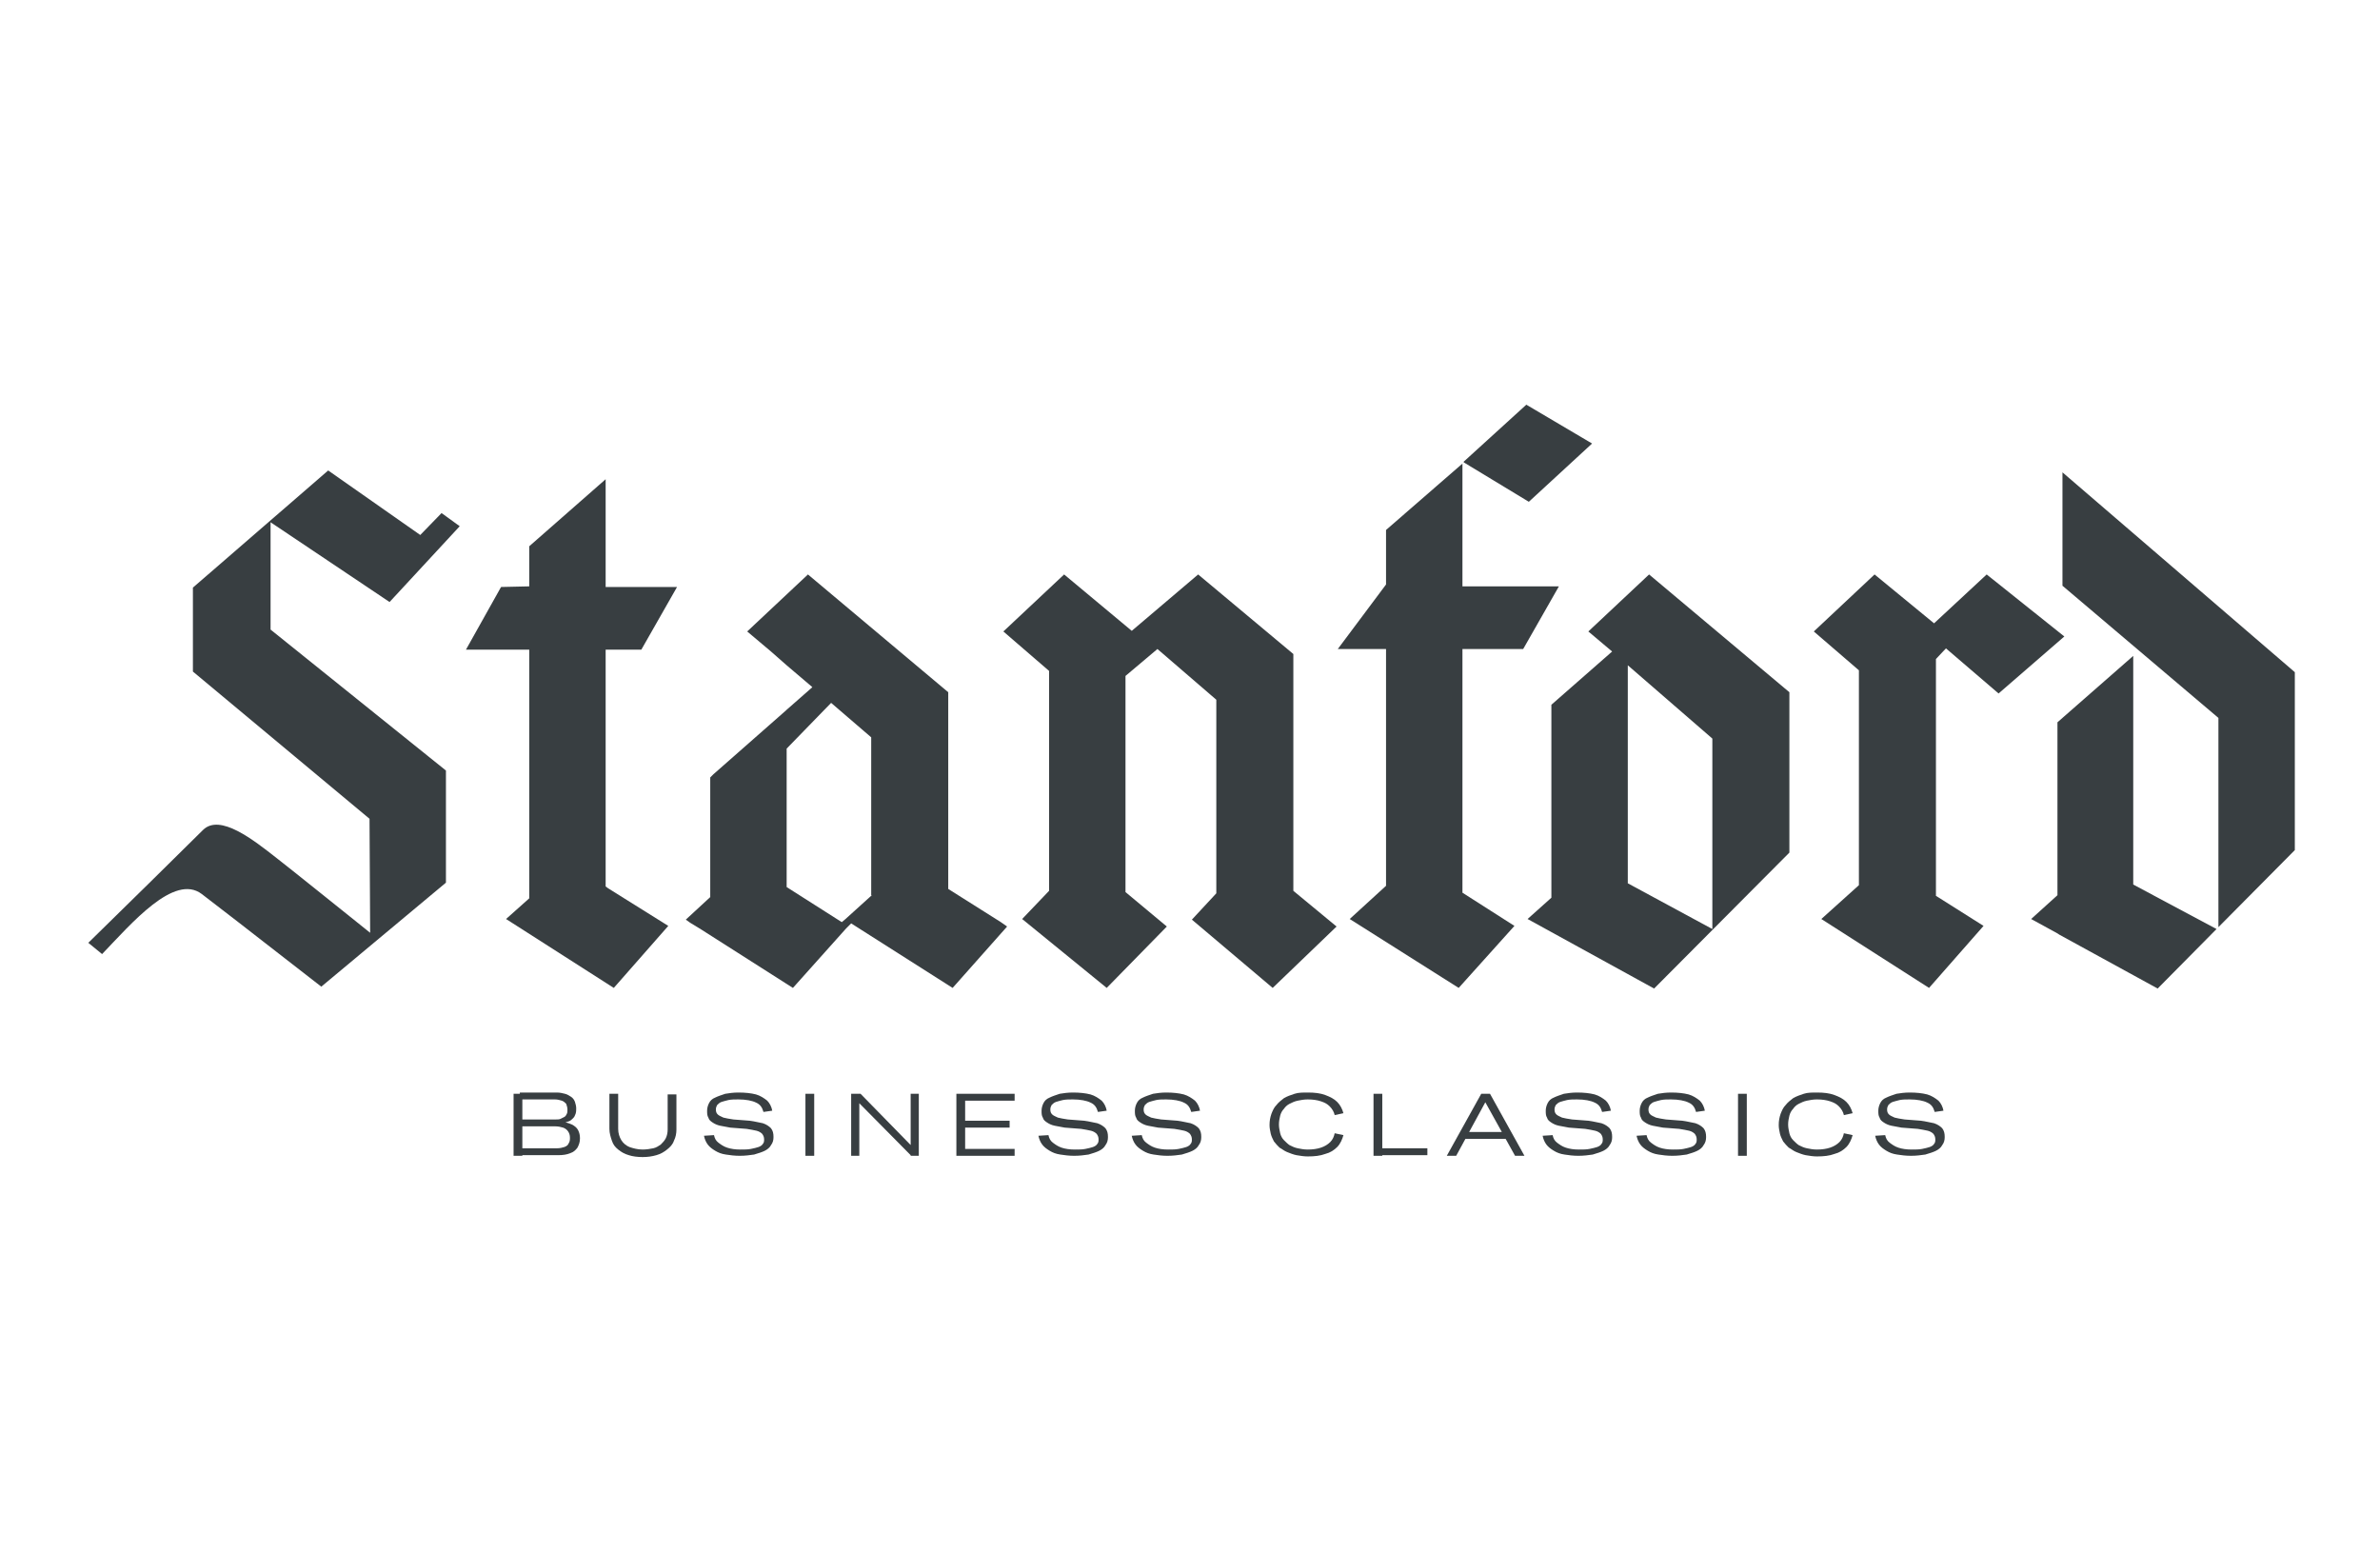 <svg width="380" height="248" viewBox="0 0 380 248" fill="none" xmlns="http://www.w3.org/2000/svg">
<path d="M82 174.6H83.4V184.5H82V174.6ZM92.2 183.2C91.9 183.6 91.6 183.9 91 184.1C90.5 184.3 89.9 184.4 89.1 184.4H83.1V183.3H88.9C89.4 183.3 89.8 183.2 90.1 183.1C90.4 183 90.7 182.8 90.8 182.5C91 182.2 91 181.9 91 181.6C91 181.2 90.9 180.9 90.7 180.6C90.5 180.3 90.2 180.1 89.9 180C89.6 179.9 89.1 179.8 88.7 179.8H83V178.7H88.7C89 178.7 89.3 178.7 89.5 178.6C89.7 178.5 89.9 178.4 90.1 178.3C90.3 178.2 90.4 178 90.5 177.8C90.6 177.6 90.6 177.4 90.6 177.1C90.6 176.8 90.5 176.5 90.4 176.2C90.2 176 90 175.8 89.7 175.7C89.4 175.6 89 175.5 88.6 175.5H83V174.4H88.9C89.4 174.4 89.8 174.5 90.2 174.6C90.6 174.7 90.9 174.9 91.2 175.1C91.5 175.3 91.7 175.6 91.8 175.9C91.9 176.2 92 176.6 92 176.9C92 177.2 92 177.5 91.9 177.8C91.8 178.1 91.7 178.3 91.5 178.5C91.3 178.7 91.1 178.9 90.8 179C90.5 179.1 90.2 179.2 89.8 179.3L89.7 179.1C90.3 179.1 90.8 179.3 91.3 179.5C91.7 179.7 92.1 180 92.3 180.4C92.5 180.8 92.6 181.2 92.6 181.7C92.6 182.4 92.4 182.8 92.2 183.2Z" fill="#383E41"/>
<path d="M107.601 182.1C107.401 182.7 107.001 183.1 106.501 183.5C106.001 183.9 105.501 184.2 104.801 184.4C104.101 184.6 103.401 184.7 102.601 184.7C101.801 184.7 101.001 184.6 100.401 184.4C99.701 184.2 99.201 183.9 98.701 183.5C98.201 183.1 97.901 182.7 97.701 182.1C97.501 181.5 97.301 180.9 97.301 180.2V174.6H98.701V180.2C98.701 180.9 98.901 181.5 99.201 182C99.501 182.5 100.001 182.9 100.501 183.1C101.101 183.3 101.801 183.5 102.601 183.5C103.201 183.5 103.801 183.4 104.301 183.3C104.801 183.2 105.201 182.9 105.501 182.7C105.801 182.4 106.101 182.1 106.301 181.7C106.501 181.3 106.601 180.8 106.601 180.3V174.7H108.001V180.3C108.001 180.9 107.901 181.5 107.601 182.1Z" fill="#383E41"/>
<path d="M114 181.2C114.1 181.7 114.3 182.1 114.7 182.4C115.1 182.7 115.5 183 116.1 183.2C116.7 183.4 117.4 183.5 118.2 183.5C118.9 183.5 119.4 183.5 119.9 183.4C120.4 183.3 120.8 183.2 121.1 183.1C121.4 183 121.7 182.8 121.8 182.6C122 182.4 122 182.1 122 181.9C122 181.5 121.9 181.3 121.7 181C121.5 180.8 121.2 180.6 120.8 180.5C120.4 180.4 119.8 180.3 119.2 180.2L116.6 180C116 179.9 115.5 179.8 115 179.7C114.5 179.6 114.1 179.4 113.8 179.2C113.5 179 113.2 178.8 113.1 178.4C112.9 178.1 112.9 177.7 112.9 177.3C112.9 176.9 113 176.5 113.2 176.1C113.4 175.7 113.7 175.4 114.2 175.2C114.6 175 115.2 174.8 115.8 174.6C116.4 174.5 117.1 174.4 117.9 174.4C119 174.4 119.9 174.5 120.7 174.7C121.4 174.9 122 175.3 122.5 175.7C122.9 176.1 123.2 176.7 123.3 177.3L121.9 177.5C121.7 176.8 121.4 176.3 120.7 176C120.1 175.7 119.1 175.5 117.9 175.5C117.3 175.5 116.8 175.5 116.3 175.6C115.9 175.7 115.5 175.8 115.2 175.9C114.9 176 114.7 176.2 114.5 176.4C114.4 176.6 114.3 176.8 114.3 177.1C114.3 177.5 114.4 177.7 114.6 177.9C114.8 178.1 115.1 178.2 115.5 178.4C115.9 178.5 116.4 178.6 117.1 178.7L119.7 178.9C120.5 179 121.2 179.2 121.8 179.3C122.4 179.5 122.8 179.8 123.1 180.1C123.4 180.5 123.5 180.9 123.5 181.5C123.5 182 123.4 182.4 123.1 182.8C122.9 183.2 122.5 183.5 122.1 183.7C121.7 183.9 121.1 184.1 120.4 184.3C119.7 184.4 119 184.5 118.1 184.5C117.3 184.5 116.5 184.4 115.9 184.3C115.2 184.2 114.7 184 114.2 183.7C113.7 183.4 113.3 183.1 113 182.7C112.7 182.3 112.5 181.8 112.4 181.3L114 181.2Z" fill="#383E41"/>
<path d="M128.6 174.6H130V184.5H128.6V174.6Z" fill="#383E41"/>
<path d="M135.9 174.6H137.2V184.5H135.9V174.6ZM136.4 175.3L136.9 174.6H137.4L146.3 183.7L145.7 184.4H145.4L136.4 175.3ZM145.4 174.6H146.7V184.5H145.4V174.6Z" fill="#383E41"/>
<path d="M152.699 174.6H154.099V184.5H152.699V174.6ZM153.599 174.6H161.999V175.7H153.599V174.6ZM153.599 178.9H161.199V180H153.599V178.9ZM153.599 183.4H161.999V184.5H153.599V183.4Z" fill="#383E41"/>
<path d="M167.401 181.2C167.501 181.7 167.701 182.1 168.101 182.4C168.501 182.7 168.901 183 169.501 183.2C170.101 183.4 170.801 183.5 171.601 183.5C172.301 183.5 172.801 183.5 173.301 183.4C173.801 183.3 174.201 183.2 174.501 183.1C174.801 183 175.101 182.8 175.201 182.6C175.401 182.4 175.401 182.1 175.401 181.9C175.401 181.5 175.301 181.3 175.101 181C174.901 180.8 174.601 180.6 174.201 180.5C173.801 180.4 173.201 180.3 172.601 180.2L170.001 180C169.401 179.9 168.901 179.8 168.401 179.7C167.901 179.6 167.501 179.4 167.201 179.2C166.901 179 166.601 178.8 166.501 178.4C166.301 178.1 166.301 177.7 166.301 177.3C166.301 176.9 166.401 176.5 166.601 176.1C166.801 175.7 167.101 175.4 167.601 175.2C168.001 175 168.601 174.8 169.201 174.6C169.801 174.5 170.501 174.4 171.301 174.4C172.401 174.4 173.301 174.5 174.101 174.7C174.801 174.9 175.401 175.3 175.901 175.7C176.301 176.1 176.601 176.7 176.701 177.3L175.301 177.5C175.101 176.8 174.801 176.3 174.101 176C173.501 175.7 172.501 175.5 171.301 175.5C170.701 175.5 170.201 175.5 169.701 175.6C169.301 175.7 168.901 175.8 168.601 175.9C168.301 176 168.101 176.2 167.901 176.4C167.801 176.6 167.701 176.8 167.701 177.1C167.701 177.5 167.801 177.7 168.001 177.9C168.201 178.1 168.501 178.2 168.901 178.4C169.301 178.5 169.801 178.6 170.501 178.7L173.101 178.9C173.901 179 174.601 179.2 175.201 179.3C175.801 179.5 176.201 179.8 176.501 180.1C176.801 180.5 176.901 180.9 176.901 181.5C176.901 182 176.801 182.4 176.501 182.8C176.301 183.2 175.901 183.5 175.501 183.7C175.101 183.9 174.501 184.1 173.801 184.3C173.101 184.4 172.401 184.5 171.501 184.5C170.701 184.5 169.901 184.4 169.301 184.3C168.601 184.2 168.101 184 167.601 183.7C167.101 183.4 166.701 183.1 166.401 182.7C166.101 182.3 165.901 181.8 165.801 181.3L167.401 181.2Z" fill="#383E41"/>
<path d="M182.299 181.2C182.399 181.7 182.599 182.1 182.999 182.4C183.399 182.7 183.799 183 184.399 183.2C184.999 183.4 185.699 183.5 186.499 183.5C187.199 183.5 187.699 183.5 188.199 183.4C188.699 183.3 189.099 183.2 189.399 183.1C189.699 183 189.999 182.8 190.099 182.6C190.299 182.4 190.299 182.1 190.299 181.9C190.299 181.5 190.199 181.3 189.999 181C189.799 180.8 189.499 180.6 189.099 180.5C188.699 180.4 188.099 180.3 187.499 180.2L184.899 180C184.299 179.9 183.799 179.8 183.299 179.7C182.799 179.6 182.399 179.4 182.099 179.2C181.799 179 181.499 178.8 181.399 178.4C181.199 178.1 181.199 177.7 181.199 177.3C181.199 176.9 181.299 176.5 181.499 176.1C181.699 175.7 181.999 175.4 182.499 175.2C182.899 175 183.499 174.8 184.099 174.6C184.699 174.5 185.399 174.4 186.199 174.4C187.299 174.4 188.199 174.5 188.999 174.7C189.699 174.9 190.299 175.3 190.799 175.7C191.199 176.1 191.499 176.7 191.599 177.3L190.199 177.5C189.999 176.8 189.699 176.3 188.999 176C188.399 175.7 187.399 175.5 186.199 175.5C185.599 175.5 185.099 175.5 184.599 175.6C184.199 175.7 183.799 175.8 183.499 175.9C183.199 176 182.999 176.2 182.799 176.4C182.699 176.6 182.599 176.8 182.599 177.1C182.599 177.5 182.699 177.7 182.899 177.9C183.099 178.1 183.399 178.2 183.799 178.4C184.199 178.5 184.699 178.6 185.399 178.7L187.999 178.9C188.799 179 189.499 179.2 190.099 179.3C190.699 179.5 191.099 179.8 191.399 180.1C191.699 180.5 191.799 180.9 191.799 181.5C191.799 182 191.699 182.4 191.399 182.8C191.199 183.2 190.799 183.5 190.399 183.7C189.999 183.9 189.399 184.1 188.699 184.3C187.999 184.4 187.299 184.5 186.399 184.5C185.599 184.5 184.799 184.4 184.199 184.3C183.499 184.2 182.999 184 182.499 183.7C181.999 183.4 181.599 183.1 181.299 182.7C180.999 182.3 180.799 181.8 180.699 181.3L182.299 181.2Z" fill="#383E41"/>
<path d="M202.999 177.8C203.199 177.3 203.399 176.8 203.799 176.4C204.099 176 204.599 175.6 204.999 175.3C205.499 175 206.099 174.8 206.699 174.6C207.299 174.4 207.999 174.4 208.799 174.4C209.899 174.4 210.799 174.5 211.599 174.8C212.399 175.1 212.999 175.4 213.499 175.9C213.999 176.4 214.299 177 214.499 177.7L213.099 178C212.999 177.5 212.699 177 212.299 176.6C211.899 176.2 211.499 176 210.899 175.8C210.299 175.6 209.599 175.5 208.799 175.5C208.199 175.5 207.699 175.6 207.199 175.7C206.699 175.8 206.299 176 205.899 176.2C205.499 176.4 205.199 176.7 204.999 177C204.699 177.3 204.499 177.7 204.399 178.1C204.299 178.5 204.199 179 204.199 179.5C204.199 180 204.299 180.4 204.399 180.9C204.499 181.3 204.699 181.7 204.999 182C205.299 182.3 205.599 182.6 205.899 182.8C206.299 183 206.699 183.2 207.199 183.3C207.699 183.4 208.199 183.5 208.799 183.5C209.599 183.5 210.299 183.4 210.899 183.2C211.499 183 211.999 182.7 212.399 182.3C212.799 181.9 212.999 181.4 213.099 180.9L214.499 181.2C214.299 181.9 213.999 182.6 213.499 183.1C212.999 183.6 212.399 184 211.599 184.2C210.799 184.5 209.899 184.6 208.799 184.6C208.199 184.6 207.599 184.5 206.999 184.4C206.499 184.3 205.999 184.1 205.499 183.9C204.999 183.7 204.699 183.4 204.299 183.2C203.999 182.9 203.699 182.6 203.399 182.2C203.199 181.8 202.999 181.4 202.899 181C202.799 180.5 202.699 180.1 202.699 179.6C202.699 178.9 202.799 178.4 202.999 177.8Z" fill="#383E41"/>
<path d="M219.301 174.6H220.701V184.5H219.301V174.6ZM219.701 183.3H227.901V184.4H219.701V183.3Z" fill="#383E41"/>
<path d="M236.9 175.5H237.4L232.5 184.5H231L236.5 174.6H237.9L243.4 184.5H241.9L236.9 175.5ZM233.7 180.7H240.6L240.9 181.8H233.4L233.7 180.7Z" fill="#383E41"/>
<path d="M247.901 181.2C248.001 181.7 248.201 182.1 248.601 182.4C249.001 182.7 249.401 183 250.001 183.2C250.601 183.4 251.301 183.5 252.101 183.5C252.801 183.5 253.301 183.5 253.801 183.4C254.301 183.3 254.701 183.2 255.001 183.1C255.301 183 255.601 182.8 255.701 182.6C255.901 182.4 255.901 182.1 255.901 181.9C255.901 181.5 255.801 181.3 255.601 181C255.401 180.8 255.101 180.6 254.701 180.5C254.301 180.4 253.701 180.3 253.101 180.2L250.501 180C249.901 179.9 249.401 179.8 248.901 179.7C248.401 179.6 248.001 179.4 247.701 179.2C247.401 179 247.101 178.8 247.001 178.4C246.801 178.1 246.801 177.7 246.801 177.3C246.801 176.9 246.901 176.5 247.101 176.1C247.301 175.7 247.601 175.4 248.101 175.2C248.501 175 249.101 174.8 249.701 174.6C250.301 174.5 251.001 174.4 251.801 174.4C252.901 174.4 253.801 174.5 254.601 174.7C255.301 174.9 255.901 175.3 256.401 175.7C256.801 176.1 257.101 176.7 257.201 177.3L255.801 177.5C255.601 176.8 255.301 176.3 254.601 176C254.001 175.7 253.001 175.5 251.801 175.5C251.201 175.5 250.701 175.5 250.201 175.6C249.801 175.7 249.401 175.8 249.101 175.9C248.801 176 248.601 176.2 248.401 176.4C248.301 176.6 248.201 176.8 248.201 177.1C248.201 177.5 248.301 177.7 248.501 177.9C248.701 178.1 249.001 178.2 249.401 178.4C249.801 178.5 250.301 178.6 251.001 178.7L253.601 178.9C254.401 179 255.101 179.2 255.701 179.3C256.301 179.5 256.701 179.8 257.001 180.1C257.301 180.5 257.401 180.9 257.401 181.5C257.401 182 257.301 182.4 257.001 182.8C256.801 183.2 256.401 183.5 256.001 183.7C255.601 183.9 255.001 184.1 254.301 184.3C253.601 184.4 252.901 184.5 252.001 184.5C251.201 184.5 250.401 184.4 249.801 184.3C249.101 184.2 248.601 184 248.101 183.7C247.601 183.4 247.201 183.1 246.901 182.7C246.601 182.3 246.401 181.8 246.301 181.3L247.901 181.2Z" fill="#383E41"/>
<path d="M262.901 181.2C263.001 181.7 263.201 182.1 263.601 182.4C264.001 182.7 264.401 183 265.001 183.2C265.601 183.4 266.301 183.5 267.101 183.5C267.801 183.5 268.301 183.5 268.801 183.4C269.301 183.3 269.701 183.2 270.001 183.1C270.301 183 270.601 182.8 270.701 182.6C270.901 182.4 270.901 182.1 270.901 181.9C270.901 181.5 270.801 181.3 270.601 181C270.401 180.8 270.101 180.6 269.701 180.5C269.301 180.4 268.701 180.3 268.101 180.2L265.501 180C264.901 179.9 264.401 179.8 263.901 179.7C263.401 179.6 263.001 179.4 262.701 179.2C262.401 179 262.101 178.8 262.001 178.4C261.801 178.1 261.801 177.7 261.801 177.3C261.801 176.9 261.901 176.5 262.101 176.1C262.301 175.7 262.601 175.4 263.101 175.2C263.501 175 264.101 174.8 264.701 174.6C265.301 174.5 266.001 174.4 266.801 174.4C267.901 174.4 268.801 174.5 269.601 174.7C270.301 174.9 270.901 175.3 271.401 175.7C271.801 176.1 272.101 176.7 272.201 177.3L270.801 177.5C270.601 176.8 270.301 176.3 269.601 176C269.001 175.7 268.001 175.5 266.801 175.5C266.201 175.5 265.701 175.5 265.201 175.6C264.801 175.7 264.401 175.8 264.101 175.9C263.801 176 263.601 176.2 263.401 176.4C263.301 176.6 263.201 176.8 263.201 177.1C263.201 177.5 263.301 177.7 263.501 177.9C263.701 178.1 264.001 178.2 264.401 178.4C264.801 178.5 265.301 178.6 266.001 178.7L268.601 178.9C269.401 179 270.101 179.2 270.701 179.3C271.301 179.5 271.701 179.8 272.001 180.1C272.301 180.5 272.401 180.9 272.401 181.5C272.401 182 272.301 182.4 272.001 182.8C271.801 183.2 271.401 183.5 271.001 183.7C270.601 183.9 270.001 184.1 269.301 184.3C268.601 184.4 267.901 184.5 267.001 184.5C266.201 184.5 265.401 184.4 264.801 184.3C264.101 184.2 263.601 184 263.101 183.7C262.601 183.4 262.201 183.1 261.901 182.7C261.601 182.3 261.401 181.8 261.301 181.3L262.901 181.2Z" fill="#383E41"/>
<path d="M277.5 174.6H278.9V184.5H277.5V174.6Z" fill="#383E41"/>
<path d="M284.3 177.8C284.5 177.3 284.7 176.8 285.1 176.4C285.4 176 285.9 175.6 286.3 175.3C286.8 175 287.4 174.8 288 174.6C288.6 174.4 289.3 174.4 290.1 174.4C291.2 174.4 292.1 174.5 292.9 174.8C293.7 175.1 294.3 175.4 294.8 175.9C295.3 176.4 295.6 177 295.8 177.7L294.4 178C294.3 177.5 294 177 293.6 176.6C293.2 176.2 292.8 176 292.2 175.8C291.6 175.6 290.9 175.5 290.1 175.5C289.5 175.5 289 175.6 288.5 175.7C288 175.8 287.6 176 287.2 176.2C286.8 176.4 286.5 176.7 286.3 177C286 177.3 285.8 177.7 285.7 178.1C285.6 178.5 285.5 179 285.5 179.5C285.5 180 285.6 180.4 285.7 180.9C285.8 181.3 286 181.7 286.3 182C286.6 182.3 286.9 182.6 287.2 182.8C287.6 183 288 183.2 288.5 183.3C289 183.4 289.5 183.5 290.1 183.5C290.9 183.5 291.6 183.4 292.2 183.2C292.8 183 293.3 182.7 293.7 182.3C294.1 181.9 294.3 181.4 294.4 180.9L295.8 181.2C295.6 181.9 295.3 182.6 294.8 183.1C294.3 183.6 293.7 184 292.9 184.2C292.1 184.5 291.2 184.6 290.1 184.6C289.5 184.6 288.9 184.5 288.3 184.4C287.8 184.3 287.3 184.1 286.8 183.9C286.3 183.7 286 183.4 285.6 183.2C285.3 182.9 285 182.6 284.7 182.2C284.5 181.8 284.3 181.4 284.2 181C284.1 180.5 284 180.1 284 179.6C284 178.9 284.1 178.4 284.3 177.8Z" fill="#383E41"/>
<path d="M301 181.2C301.1 181.7 301.3 182.1 301.7 182.4C302.1 182.7 302.5 183 303.1 183.2C303.7 183.4 304.4 183.5 305.2 183.5C305.9 183.5 306.4 183.5 306.9 183.4C307.4 183.3 307.8 183.2 308.1 183.1C308.4 183 308.7 182.8 308.8 182.6C309 182.4 309 182.1 309 181.9C309 181.5 308.9 181.3 308.7 181C308.5 180.8 308.2 180.6 307.8 180.5C307.4 180.4 306.8 180.3 306.2 180.2L303.6 180C303 179.9 302.5 179.8 302 179.7C301.5 179.6 301.1 179.4 300.8 179.2C300.5 179 300.2 178.8 300.1 178.4C299.9 178.1 299.9 177.7 299.9 177.3C299.9 176.9 300 176.5 300.2 176.1C300.4 175.7 300.7 175.4 301.2 175.2C301.6 175 302.2 174.8 302.8 174.6C303.4 174.5 304.1 174.4 304.9 174.4C306 174.4 306.9 174.5 307.7 174.7C308.4 174.9 309 175.3 309.5 175.7C309.9 176.1 310.2 176.7 310.3 177.3L308.9 177.5C308.7 176.8 308.4 176.3 307.7 176C307.1 175.7 306.1 175.5 304.9 175.5C304.3 175.5 303.8 175.5 303.3 175.6C302.9 175.7 302.5 175.8 302.2 175.9C301.9 176 301.7 176.2 301.5 176.4C301.4 176.6 301.3 176.8 301.3 177.1C301.3 177.5 301.4 177.7 301.6 177.9C301.8 178.1 302.1 178.2 302.5 178.4C302.9 178.5 303.4 178.6 304.1 178.7L306.7 178.9C307.5 179 308.2 179.2 308.8 179.3C309.4 179.5 309.8 179.8 310.1 180.1C310.4 180.5 310.5 180.9 310.5 181.5C310.5 182 310.4 182.4 310.1 182.8C309.9 183.2 309.5 183.5 309.1 183.7C308.7 183.9 308.1 184.1 307.4 184.3C306.7 184.4 306 184.5 305.1 184.5C304.3 184.5 303.5 184.4 302.9 184.3C302.2 184.2 301.7 184 301.2 183.7C300.7 183.4 300.3 183.1 300 182.7C299.7 182.3 299.5 181.8 299.4 181.3L301 181.2Z" fill="#383E41"/>
<path d="M310.7 103.5L319.1 110.7L329.6 101.6L317.2 91.7L308.8 99.5L299.3 91.7L289.6 100.8L296.8 107V141.3L290.8 146.7L308 157.7L316.7 147.8L309.1 143V105.2L310.7 103.5Z" fill="#383E41"/>
<path d="M243.699 64.6L233.699 73.7V73.8L244.099 80.1L254.199 70.8L243.699 64.6Z" fill="#383E41"/>
<path d="M243.2 103.6L248.9 93.6H233.5V74L221.3 84.6V93.3L213.6 103.6H221.3V141.4L215.5 146.7L232.9 157.7L241.8 147.8L233.5 142.5V103.6H243.2Z" fill="#383E41"/>
<path d="M263.3 91.7L253.6 100.8L257.4 104L247.7 112.5V143.3L243.9 146.7L264.1 157.8L285.7 136.1V110.5L263.3 91.7ZM273.4 148.3L259.9 141V106.2L273.4 117.9V148.3Z" fill="#383E41"/>
<path d="M159.8 147.2L151.4 141.9V110.5L129 91.7L119.3 100.8L123.1 104L125.6 106.2L129.6 109.6L129.7 109.7L125.6 113.3L125.5 113.4L113.9 123.6L113.4 124.1V143.2L109.5 146.8L110.2 147.3L112 148.4L126.6 157.7L135.1 148.2L135.9 147.4L152.1 157.7L160.8 147.9L159.8 147.2ZM139.2 142.9L135 146.7L134.4 147.2L125.6 141.6V119.5L132.7 112.2L139.1 117.7V142.9H139.2Z" fill="#383E41"/>
<path d="M105.9 147.3L106.7 147.8L98 157.7L80.8 146.7L84.5 143.4V103.7H74.4L80 93.7L84.5 93.6V87.2L96.7 76.5V93.7H108.1L102.4 103.7H96.7V141.5L97.1 141.8L105.9 147.3Z" fill="#383E41"/>
<path d="M206.501 142.2V104.4L191.301 91.7L180.701 100.7L169.901 91.7L160.201 100.8L167.501 107.1V142.2L163.201 146.7L176.701 157.7L186.301 147.9L179.701 142.4V107.9L184.801 103.6L194.201 111.7V142.6L190.301 146.8L203.201 157.7L213.401 147.9L206.501 142.2Z" fill="#383E41"/>
<path d="M366.401 135.7V107.3L329.301 75.4V93.5L354.201 114.6V148L366.401 135.7Z" fill="#383E41"/>
<path d="M353.901 148.3L344.501 157.8L328.801 149.2L328.501 149L324.301 146.7L328.501 142.9V115.3L340.601 104.7V141.2L353.901 148.3Z" fill="#383E41"/>
<path d="M43.1 83.3L62.2 96.1L73.4 84L70.5 81.9L67.1 85.4L52.4 75.1L30.8 93.8V107.2L59 130.7L59.1 148.9C59.1 148.9 44.9 137.5 44.2 137C40.5 134.1 35.1 129.8 32.4 132.5C30.8 134.1 17.3 147.4 14.1 150.5L16.3 152.3C21 147.4 27.8 139.4 32.2 142.7C36.4 145.9 37 146.4 51.3 157.5L71.2 140.9V123L43.2 100.5V83.3H43.1Z" fill="#383E41"/>
</svg>
